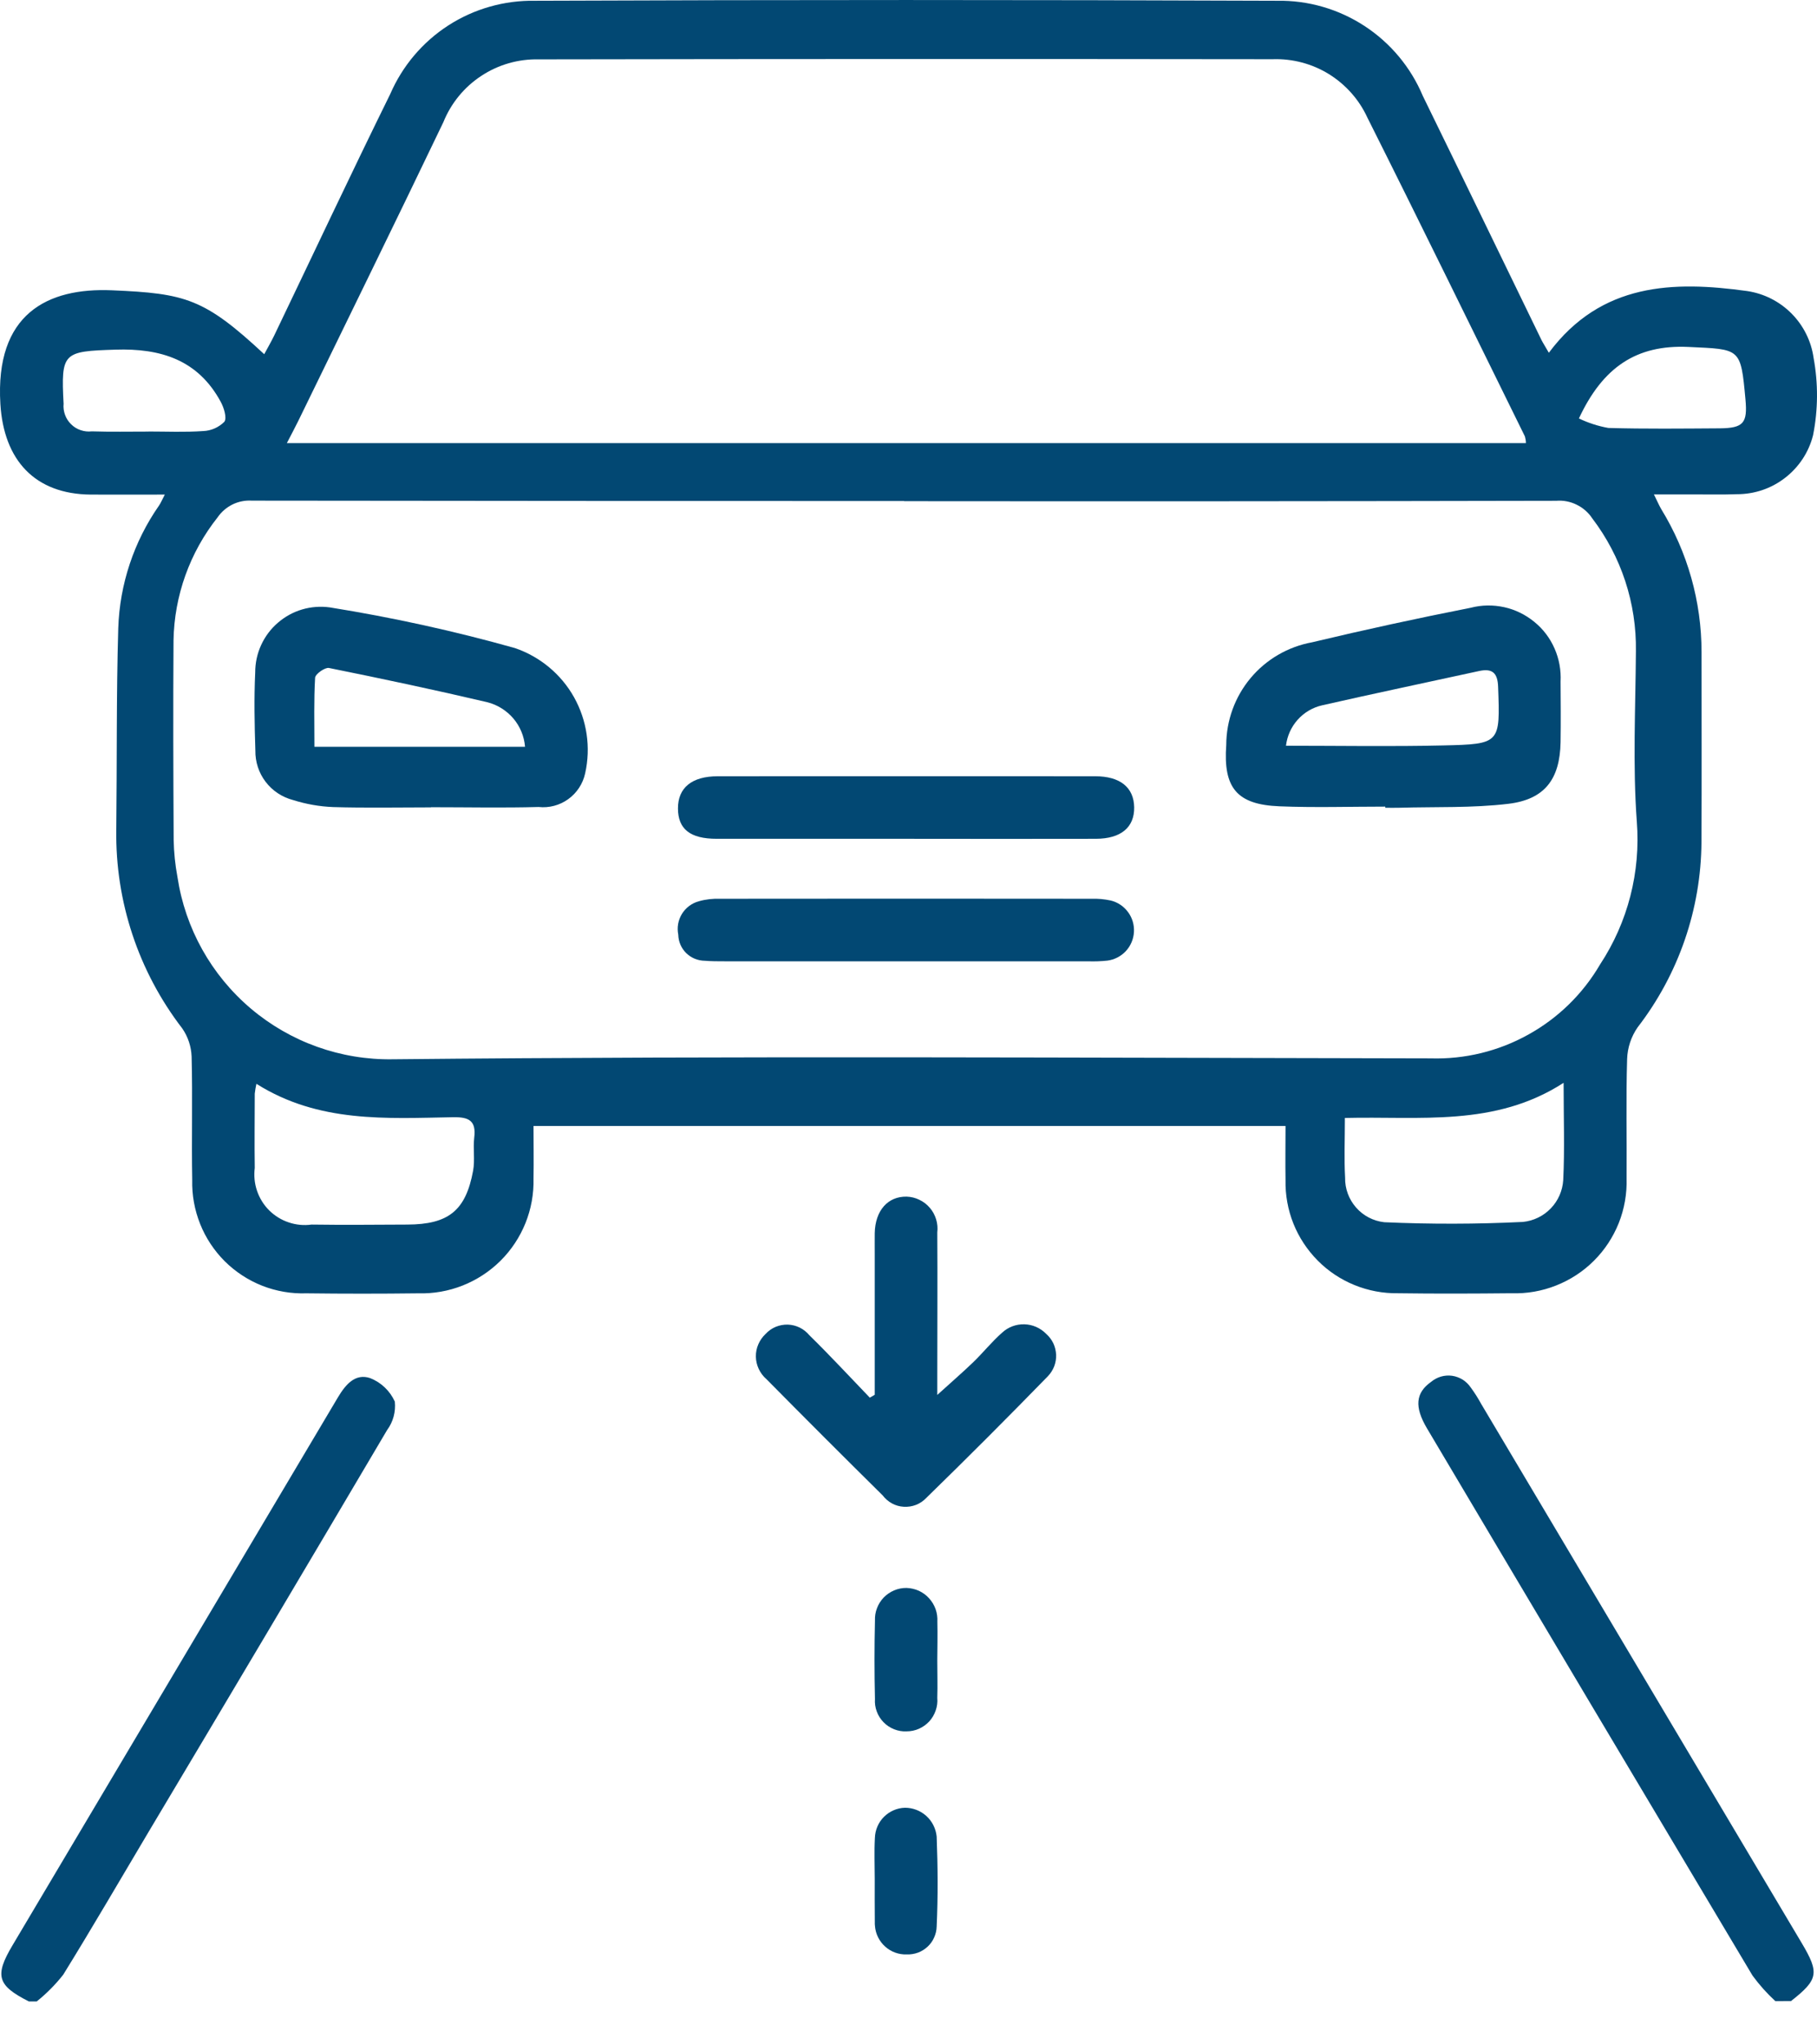 <svg width="24" height="27" viewBox="0 0 24 27" fill="none" xmlns="http://www.w3.org/2000/svg">
<path d="M23.45 26.429C23.338 26.326 23.237 26.213 23.148 26.091C21.711 23.683 20.277 21.273 18.847 18.862C18.681 18.581 18.698 18.395 18.902 18.251C18.94 18.219 18.985 18.195 19.032 18.181C19.08 18.167 19.131 18.163 19.18 18.17C19.23 18.177 19.277 18.195 19.32 18.221C19.362 18.248 19.398 18.283 19.426 18.324C19.477 18.393 19.523 18.466 19.564 18.541C20.975 20.913 22.386 23.286 23.797 25.66C24.034 26.058 24.018 26.144 23.657 26.428L23.45 26.429Z" fill="#024873"/>
<path d="M0.381 26.433C-0.035 26.223 -0.074 26.094 0.164 25.694C1.598 23.28 3.031 20.867 4.464 18.454C4.565 18.285 4.693 18.134 4.89 18.201C5.034 18.258 5.151 18.369 5.215 18.511C5.229 18.645 5.193 18.779 5.113 18.887C4.067 20.659 3.016 22.428 1.962 24.195C1.588 24.824 1.22 25.457 0.835 26.08C0.732 26.211 0.615 26.329 0.485 26.433H0.381Z" fill="#024873"/>
<path d="M20.458 4.659C21.15 3.732 22.104 3.709 23.078 3.844C23.3 3.877 23.505 3.981 23.663 4.14C23.821 4.299 23.924 4.505 23.955 4.727C24.017 5.065 24.015 5.411 23.948 5.748C23.892 5.972 23.761 6.17 23.578 6.311C23.396 6.453 23.171 6.528 22.94 6.527C22.759 6.534 22.577 6.529 22.396 6.53H21.846C21.886 6.609 21.91 6.668 21.942 6.723C22.291 7.292 22.475 7.946 22.475 8.613C22.475 9.449 22.478 10.285 22.474 11.121C22.468 12.008 22.172 12.867 21.63 13.569C21.545 13.692 21.497 13.837 21.492 13.986C21.476 14.51 21.489 15.037 21.485 15.563C21.491 15.764 21.456 15.965 21.382 16.152C21.307 16.339 21.196 16.509 21.053 16.651C20.911 16.793 20.741 16.904 20.553 16.978C20.366 17.052 20.166 17.087 19.965 17.08C19.465 17.085 18.965 17.087 18.465 17.08C18.268 17.083 18.073 17.046 17.891 16.972C17.709 16.898 17.543 16.788 17.405 16.648C17.266 16.508 17.157 16.342 17.084 16.16C17.011 15.977 16.976 15.781 16.98 15.585C16.976 15.353 16.98 15.122 16.98 14.871H7.047C7.047 15.104 7.051 15.335 7.047 15.565C7.052 15.766 7.016 15.966 6.941 16.153C6.866 16.339 6.754 16.509 6.611 16.651C6.468 16.793 6.298 16.904 6.111 16.978C5.924 17.052 5.724 17.087 5.522 17.081C5.031 17.087 4.54 17.087 4.048 17.081C3.849 17.088 3.651 17.054 3.466 16.982C3.28 16.909 3.112 16.799 2.97 16.659C2.829 16.518 2.718 16.351 2.644 16.166C2.57 15.981 2.534 15.783 2.539 15.584C2.529 15.041 2.545 14.498 2.531 13.955C2.526 13.821 2.483 13.692 2.407 13.582C1.829 12.831 1.522 11.906 1.536 10.959C1.546 10.072 1.536 9.184 1.562 8.297C1.581 7.716 1.768 7.153 2.101 6.676C2.124 6.643 2.139 6.604 2.177 6.532C1.83 6.532 1.515 6.534 1.2 6.532C0.461 6.527 0.05 6.078 0.005 5.336C-0.067 4.146 0.625 3.797 1.481 3.834C2.454 3.875 2.701 3.944 3.49 4.678C3.536 4.593 3.582 4.513 3.622 4.431C4.132 3.368 4.633 2.301 5.154 1.243C5.315 0.871 5.582 0.555 5.923 0.335C6.263 0.116 6.662 0.003 7.067 0.01C10.334 -0.003 13.601 -0.003 16.869 0.01C17.278 0.003 17.68 0.119 18.023 0.343C18.366 0.567 18.634 0.888 18.793 1.266C19.319 2.341 19.839 3.417 20.362 4.493C20.383 4.534 20.411 4.576 20.458 4.659ZM11.942 6.617C9.071 6.617 6.2 6.616 3.329 6.612C3.241 6.606 3.152 6.623 3.072 6.662C2.993 6.701 2.924 6.76 2.874 6.833C2.507 7.296 2.302 7.867 2.292 8.458C2.286 9.337 2.289 10.216 2.294 11.095C2.297 11.259 2.314 11.422 2.344 11.583C2.446 12.26 2.79 12.877 3.313 13.32C3.836 13.763 4.502 14.001 5.187 13.99C9.755 13.944 14.325 13.971 18.895 13.978C19.345 13.992 19.791 13.884 20.185 13.665C20.58 13.447 20.908 13.126 21.135 12.737C21.502 12.18 21.672 11.516 21.62 10.851C21.565 10.105 21.603 9.352 21.608 8.602C21.618 7.968 21.415 7.349 21.03 6.844C20.979 6.767 20.907 6.705 20.824 6.665C20.741 6.624 20.648 6.606 20.555 6.614C17.684 6.62 14.813 6.622 11.942 6.619V6.617ZM20.155 5.852C20.155 5.822 20.15 5.793 20.142 5.764C19.45 4.36 18.763 2.952 18.061 1.553C17.952 1.315 17.774 1.116 17.552 0.978C17.329 0.841 17.071 0.773 16.81 0.782C13.578 0.778 10.347 0.778 7.115 0.784C6.846 0.778 6.581 0.854 6.356 1.003C6.131 1.151 5.957 1.364 5.856 1.614C5.224 2.933 4.579 4.246 3.939 5.561C3.895 5.651 3.847 5.739 3.789 5.852H20.155ZM17.764 14.765C17.764 15.055 17.753 15.305 17.767 15.553C17.764 15.698 17.816 15.839 17.912 15.948C18.007 16.057 18.14 16.126 18.284 16.142C18.894 16.169 19.506 16.168 20.116 16.138C20.255 16.124 20.386 16.061 20.483 15.96C20.581 15.859 20.639 15.726 20.648 15.586C20.668 15.177 20.653 14.766 20.653 14.301C19.746 14.887 18.754 14.74 17.764 14.765V14.765ZM3.387 14.314C3.377 14.357 3.37 14.401 3.365 14.444C3.365 14.771 3.36 15.098 3.365 15.425C3.352 15.527 3.362 15.63 3.395 15.727C3.428 15.824 3.482 15.912 3.555 15.985C3.628 16.057 3.716 16.112 3.813 16.144C3.91 16.177 4.013 16.187 4.115 16.173C4.536 16.179 4.958 16.175 5.38 16.173C5.924 16.171 6.152 15.989 6.249 15.462C6.275 15.32 6.247 15.169 6.264 15.024C6.291 14.802 6.195 14.752 5.988 14.755C5.102 14.771 4.208 14.832 3.387 14.314ZM1.961 5.699C2.202 5.699 2.444 5.71 2.684 5.693C2.789 5.689 2.888 5.645 2.963 5.571C3 5.522 2.958 5.384 2.915 5.306C2.615 4.752 2.122 4.598 1.524 4.618C0.834 4.64 0.804 4.653 0.84 5.332C0.835 5.382 0.842 5.432 0.859 5.479C0.876 5.526 0.903 5.568 0.939 5.603C0.974 5.638 1.017 5.665 1.065 5.681C1.112 5.697 1.162 5.703 1.212 5.697C1.461 5.705 1.711 5.7 1.961 5.7V5.699ZM20.854 5.526C20.977 5.585 21.108 5.628 21.244 5.652C21.734 5.666 22.224 5.66 22.715 5.657C23.029 5.654 23.084 5.588 23.055 5.275C22.992 4.589 22.991 4.615 22.3 4.582C21.615 4.551 21.171 4.849 20.855 5.527L20.854 5.526Z" fill="#024873"/>
<path d="M11.554 18.421V16.57C11.554 16.475 11.553 16.38 11.554 16.286C11.56 15.988 11.727 15.799 11.976 15.804C12.034 15.806 12.092 15.82 12.144 15.846C12.197 15.871 12.244 15.907 12.282 15.952C12.32 15.996 12.348 16.048 12.365 16.104C12.382 16.16 12.387 16.219 12.38 16.277C12.384 16.906 12.38 17.535 12.38 18.164V18.423C12.546 18.272 12.705 18.135 12.856 17.99C12.986 17.864 13.1 17.721 13.235 17.602C13.315 17.527 13.421 17.487 13.531 17.49C13.64 17.493 13.744 17.539 13.82 17.618C13.859 17.652 13.89 17.694 13.913 17.741C13.935 17.788 13.947 17.84 13.95 17.892C13.952 17.944 13.943 17.995 13.925 18.044C13.906 18.093 13.878 18.137 13.842 18.175C13.313 18.718 12.777 19.255 12.234 19.784C12.196 19.824 12.15 19.855 12.099 19.875C12.048 19.895 11.993 19.903 11.938 19.9C11.883 19.897 11.83 19.882 11.782 19.856C11.734 19.83 11.692 19.793 11.659 19.75C11.144 19.241 10.632 18.729 10.123 18.214C10.08 18.177 10.046 18.131 10.022 18.08C9.998 18.029 9.985 17.974 9.984 17.918C9.983 17.861 9.994 17.805 10.017 17.753C10.039 17.702 10.072 17.655 10.113 17.617C10.15 17.577 10.195 17.545 10.245 17.524C10.296 17.503 10.35 17.493 10.405 17.494C10.459 17.496 10.513 17.509 10.562 17.533C10.611 17.557 10.654 17.591 10.689 17.633C10.963 17.901 11.223 18.183 11.489 18.459L11.554 18.421Z" fill="#024873"/>
<path d="M11.554 24.817C11.554 24.636 11.546 24.455 11.556 24.275C11.559 24.17 11.601 24.07 11.675 23.996C11.749 23.922 11.848 23.878 11.953 23.875C12.058 23.875 12.159 23.914 12.236 23.984C12.314 24.055 12.362 24.152 12.372 24.256C12.387 24.652 12.39 25.049 12.372 25.444C12.371 25.495 12.359 25.544 12.338 25.59C12.318 25.636 12.288 25.677 12.251 25.711C12.214 25.745 12.171 25.772 12.124 25.789C12.077 25.806 12.027 25.814 11.976 25.812C11.872 25.816 11.77 25.779 11.692 25.709C11.614 25.639 11.565 25.542 11.557 25.437C11.555 25.42 11.554 25.403 11.555 25.386C11.554 25.196 11.553 25.007 11.554 24.817Z" fill="#024873"/>
<path d="M12.38 21.934C12.38 22.098 12.385 22.262 12.38 22.425C12.385 22.481 12.378 22.538 12.359 22.591C12.341 22.644 12.312 22.693 12.274 22.735C12.236 22.776 12.189 22.809 12.138 22.832C12.086 22.855 12.03 22.866 11.974 22.866C11.918 22.869 11.861 22.859 11.809 22.838C11.757 22.817 11.709 22.786 11.67 22.745C11.631 22.705 11.6 22.657 11.581 22.604C11.561 22.551 11.553 22.495 11.557 22.438C11.549 22.094 11.549 21.749 11.557 21.404C11.555 21.348 11.563 21.292 11.584 21.239C11.603 21.187 11.634 21.139 11.673 21.098C11.712 21.058 11.759 21.026 11.811 21.004C11.863 20.982 11.919 20.971 11.975 20.972C12.031 20.974 12.087 20.987 12.138 21.01C12.189 21.034 12.235 21.067 12.272 21.109C12.31 21.151 12.339 21.199 12.358 21.252C12.377 21.305 12.384 21.362 12.381 21.418C12.385 21.589 12.381 21.762 12.38 21.934Z" fill="#024873"/>
<path d="M18.297 10.653C17.831 10.653 17.365 10.668 16.901 10.649C16.336 10.627 16.156 10.405 16.197 9.839C16.198 9.516 16.311 9.204 16.518 8.956C16.725 8.708 17.013 8.541 17.33 8.483C18.025 8.317 18.724 8.165 19.425 8.027C19.57 7.989 19.721 7.987 19.868 8.019C20.014 8.051 20.15 8.118 20.266 8.213C20.382 8.307 20.474 8.428 20.534 8.566C20.594 8.703 20.621 8.852 20.613 9.002C20.615 9.269 20.617 9.536 20.613 9.803C20.604 10.287 20.407 10.558 19.923 10.616C19.446 10.673 18.961 10.654 18.479 10.668C18.419 10.67 18.358 10.668 18.298 10.668L18.297 10.653ZM16.986 9.849C17.69 9.849 18.378 9.861 19.064 9.845C19.819 9.828 19.815 9.818 19.788 9.073C19.782 8.887 19.712 8.823 19.533 8.863C18.843 9.014 18.154 9.158 17.464 9.315C17.339 9.343 17.226 9.41 17.14 9.506C17.055 9.601 17.001 9.721 16.986 9.849H16.986Z" fill="#024873"/>
<path d="M5.693 10.663C5.262 10.663 4.831 10.672 4.4 10.659C4.22 10.652 4.041 10.62 3.87 10.566C3.726 10.528 3.598 10.444 3.508 10.325C3.418 10.207 3.371 10.062 3.373 9.913C3.362 9.569 3.355 9.224 3.371 8.88C3.371 8.756 3.397 8.633 3.449 8.52C3.5 8.408 3.575 8.307 3.669 8.226C3.762 8.145 3.872 8.084 3.991 8.049C4.11 8.014 4.235 8.005 4.357 8.022C5.181 8.154 5.997 8.333 6.801 8.559C7.132 8.672 7.411 8.903 7.582 9.208C7.753 9.514 7.806 9.872 7.729 10.214C7.699 10.351 7.62 10.472 7.506 10.554C7.393 10.636 7.253 10.673 7.114 10.658C6.64 10.671 6.166 10.661 5.691 10.661L5.693 10.663ZM6.935 9.863C6.924 9.725 6.87 9.594 6.78 9.488C6.69 9.383 6.57 9.308 6.436 9.274C5.742 9.111 5.044 8.963 4.345 8.822C4.292 8.812 4.165 8.902 4.162 8.951C4.145 9.247 4.153 9.545 4.153 9.863H6.935Z" fill="#024873"/>
<path d="M11.971 11.078C11.136 11.078 10.301 11.078 9.466 11.078C9.116 11.078 8.956 10.95 8.955 10.678C8.954 10.406 9.135 10.252 9.482 10.252C11.143 10.251 12.804 10.251 14.466 10.252C14.796 10.252 14.977 10.4 14.981 10.663C14.984 10.926 14.808 11.077 14.476 11.078C13.641 11.079 12.806 11.08 11.971 11.078Z" fill="#024873"/>
<path d="M11.967 12.696C11.167 12.696 10.367 12.696 9.567 12.696C9.481 12.696 9.395 12.696 9.31 12.689C9.218 12.688 9.13 12.652 9.064 12.588C8.998 12.523 8.961 12.436 8.959 12.344C8.94 12.249 8.957 12.152 9.008 12.069C9.058 11.988 9.138 11.928 9.231 11.903C9.322 11.877 9.416 11.867 9.51 11.87C11.145 11.868 12.78 11.868 14.415 11.87C14.501 11.867 14.587 11.875 14.671 11.893C14.762 11.915 14.843 11.969 14.899 12.045C14.956 12.121 14.983 12.214 14.978 12.308C14.973 12.402 14.935 12.492 14.871 12.561C14.807 12.63 14.72 12.675 14.627 12.687C14.541 12.696 14.455 12.699 14.369 12.696C13.568 12.696 12.768 12.696 11.967 12.696Z" fill="#024873"/>
</svg>
